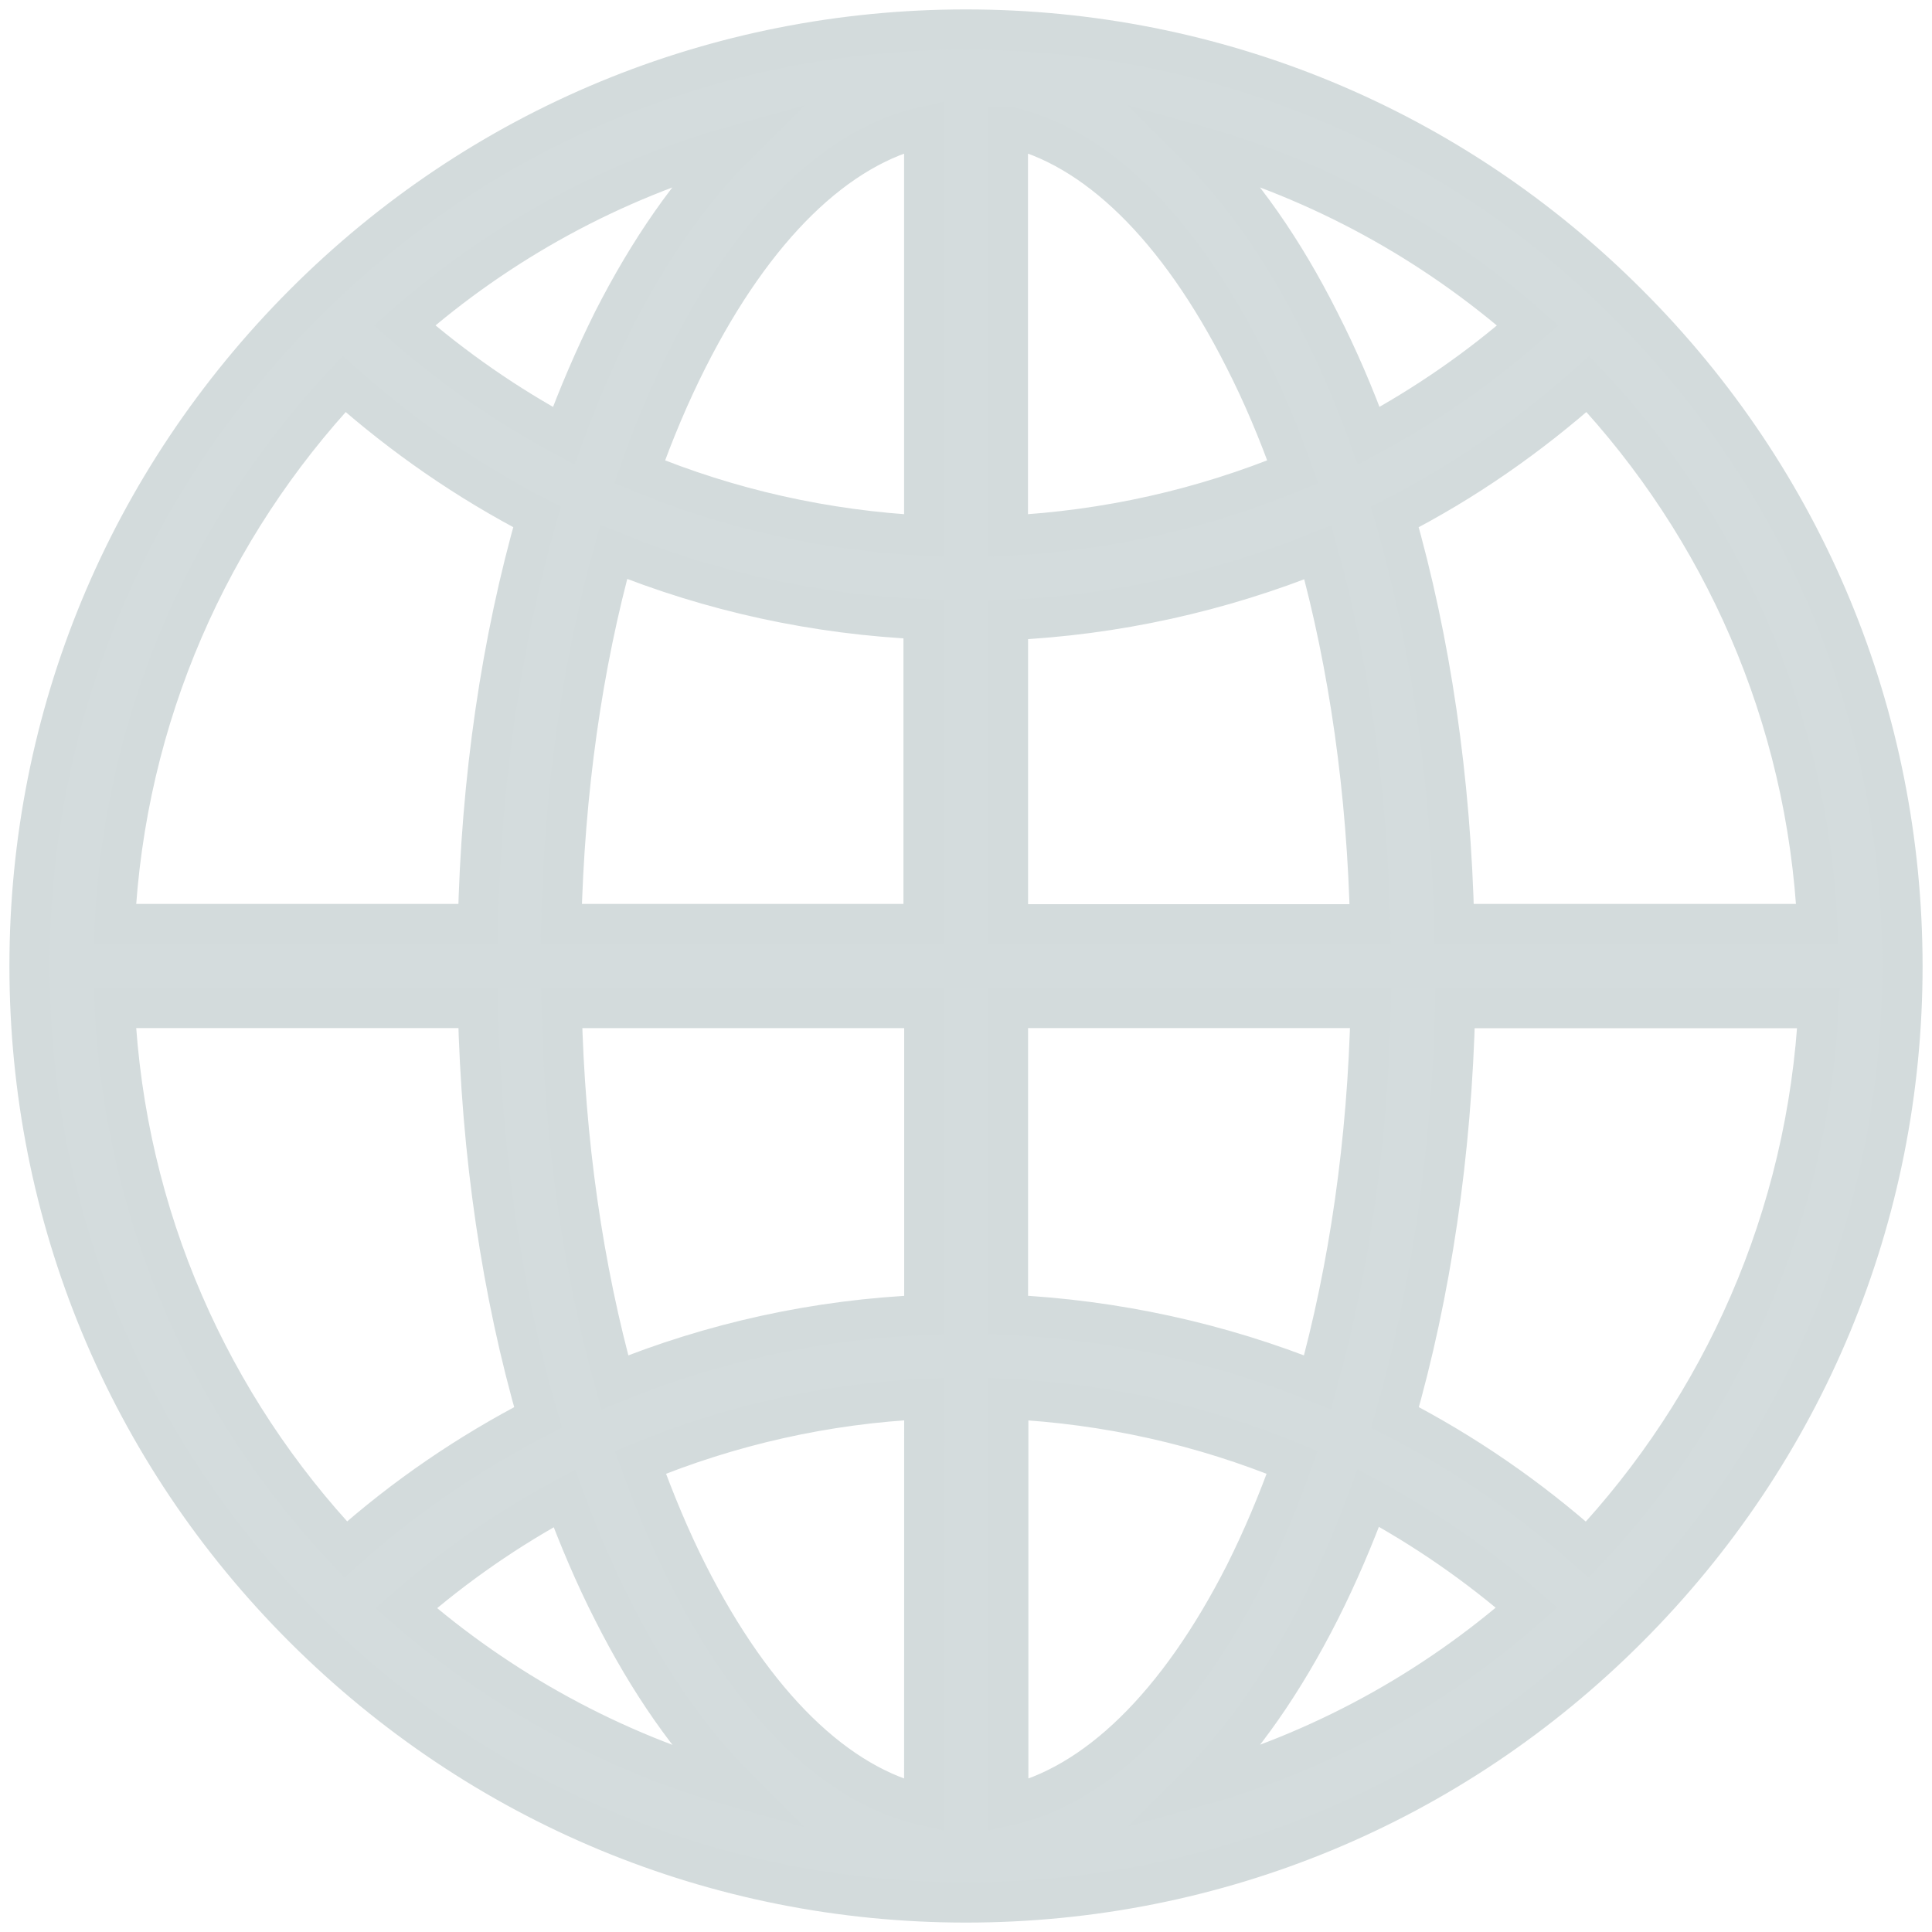 <?xml version="1.0" encoding="utf-8"?>
<!-- Generator: Adobe Illustrator 16.0.0, SVG Export Plug-In . SVG Version: 6.00 Build 0)  -->
<!DOCTYPE svg PUBLIC "-//W3C//DTD SVG 1.1//EN" "http://www.w3.org/Graphics/SVG/1.1/DTD/svg11.dtd">
<svg version="1.1" id="Layer_1" xmlns="http://www.w3.org/2000/svg" xmlns:xlink="http://www.w3.org/1999/xlink" x="0px" y="0px"
	 width="24px" height="24px" viewBox="0 0 24 24" enable-background="new 0 0 24 24" xml:space="preserve">
<g>
	<path fill="#D4DCDD" stroke="#D3DBDC" stroke-width="0.5" stroke-miterlimit="10" d="M20.223,3.777
		c-2.195-2.199-5.121-3.41-8.224-3.41c-3.104,0-6.03,1.211-8.224,3.41S0.367,8.895,0.367,12s1.211,6.029,3.409,8.223
		c2.199,2.193,5.12,3.41,8.224,3.41s6.029-1.213,8.223-3.41c2.195-2.197,3.41-5.117,3.41-8.223
		C23.631,8.895,22.42,5.97,20.223,3.777z M22.576,11.479h-4.512c-0.041-1.795-0.295-3.523-0.736-5.057
		c0.863-0.442,1.662-0.998,2.398-1.652C21.391,6.545,22.447,8.89,22.576,11.479z M12.521,12.521h4.506
		c-0.037,1.652-0.266,3.234-0.66,4.65c-1.215-0.49-2.512-0.775-3.846-0.838V12.521z M18.979,4.043
		c-0.607,0.535-1.273,0.992-1.975,1.371c-0.182-0.503-0.387-0.978-0.615-1.424c-0.449-0.893-0.963-1.623-1.527-2.184
		C16.406,2.239,17.805,3.012,18.979,4.043z M12.521,1.574c1.086,0.242,2.111,1.242,2.938,2.877c0.225,0.441,0.424,0.912,0.6,1.41
		c-1.117,0.461-2.309,0.73-3.539,0.793v-5.08H12.521z M16.371,6.862c0.389,1.405,0.613,2.978,0.65,4.62h-4.5V7.703
		C13.859,7.642,15.156,7.352,16.371,6.862L16.371,6.862z M11.479,11.479H6.972C7.01,9.836,7.232,8.264,7.623,6.857
		c1.214,0.494,2.515,0.778,3.85,0.836v3.783h0.006V11.479z M11.481,1.574v5.08c-1.229-0.063-2.425-0.332-3.536-0.793
		c0.176-0.498,0.375-0.969,0.598-1.41C9.37,2.816,10.396,1.816,11.481,1.574z M9.141,1.807C8.576,2.367,8.064,3.103,7.613,3.99
		C7.391,4.437,7.185,4.912,7.002,5.414C6.298,5.035,5.639,4.578,5.025,4.043C6.197,3.012,7.598,2.239,9.141,1.807L9.141,1.807z
		 M4.275,4.77c0.735,0.654,1.537,1.207,2.396,1.652C6.23,7.959,5.975,9.684,5.938,11.479H1.426C1.555,8.89,2.613,6.545,4.275,4.77z
		 M1.426,12.521h4.512c0.041,1.809,0.297,3.541,0.745,5.086c-0.854,0.441-1.657,0.986-2.389,1.641
		C2.619,17.471,1.555,15.119,1.426,12.521z M5.045,19.977c0.607-0.531,1.267-0.988,1.965-1.363c0.181,0.488,0.381,0.959,0.604,1.396
		c0.45,0.893,0.963,1.623,1.527,2.188C7.609,21.766,6.213,20.998,5.045,19.977L5.045,19.977z M11.481,22.428
		c-1.087-0.244-2.112-1.244-2.938-2.877c-0.219-0.434-0.411-0.895-0.588-1.385c1.111-0.459,2.304-0.73,3.527-0.787L11.481,22.428
		L11.481,22.428z M7.637,17.172c-0.394-1.416-0.623-2.998-0.66-4.65h4.505v3.813C10.148,16.391,8.852,16.676,7.637,17.172
		L7.637,17.172z M12.525,22.428v-5.049c1.227,0.061,2.416,0.328,3.527,0.787c-0.174,0.49-0.369,0.951-0.586,1.385
		C14.637,21.182,13.613,22.184,12.525,22.428L12.525,22.428z M14.867,22.193c0.564-0.561,1.078-1.297,1.529-2.189
		c0.221-0.438,0.422-0.908,0.602-1.396c0.699,0.377,1.357,0.83,1.967,1.363C17.795,20.998,16.4,21.766,14.867,22.193L14.867,22.193z
		 M19.719,19.25c-0.73-0.65-1.531-1.201-2.389-1.643c0.445-1.543,0.703-3.279,0.746-5.084h4.514
		C22.455,15.119,21.391,17.471,19.719,19.25L19.719,19.25z"/>
</g>
</svg>
